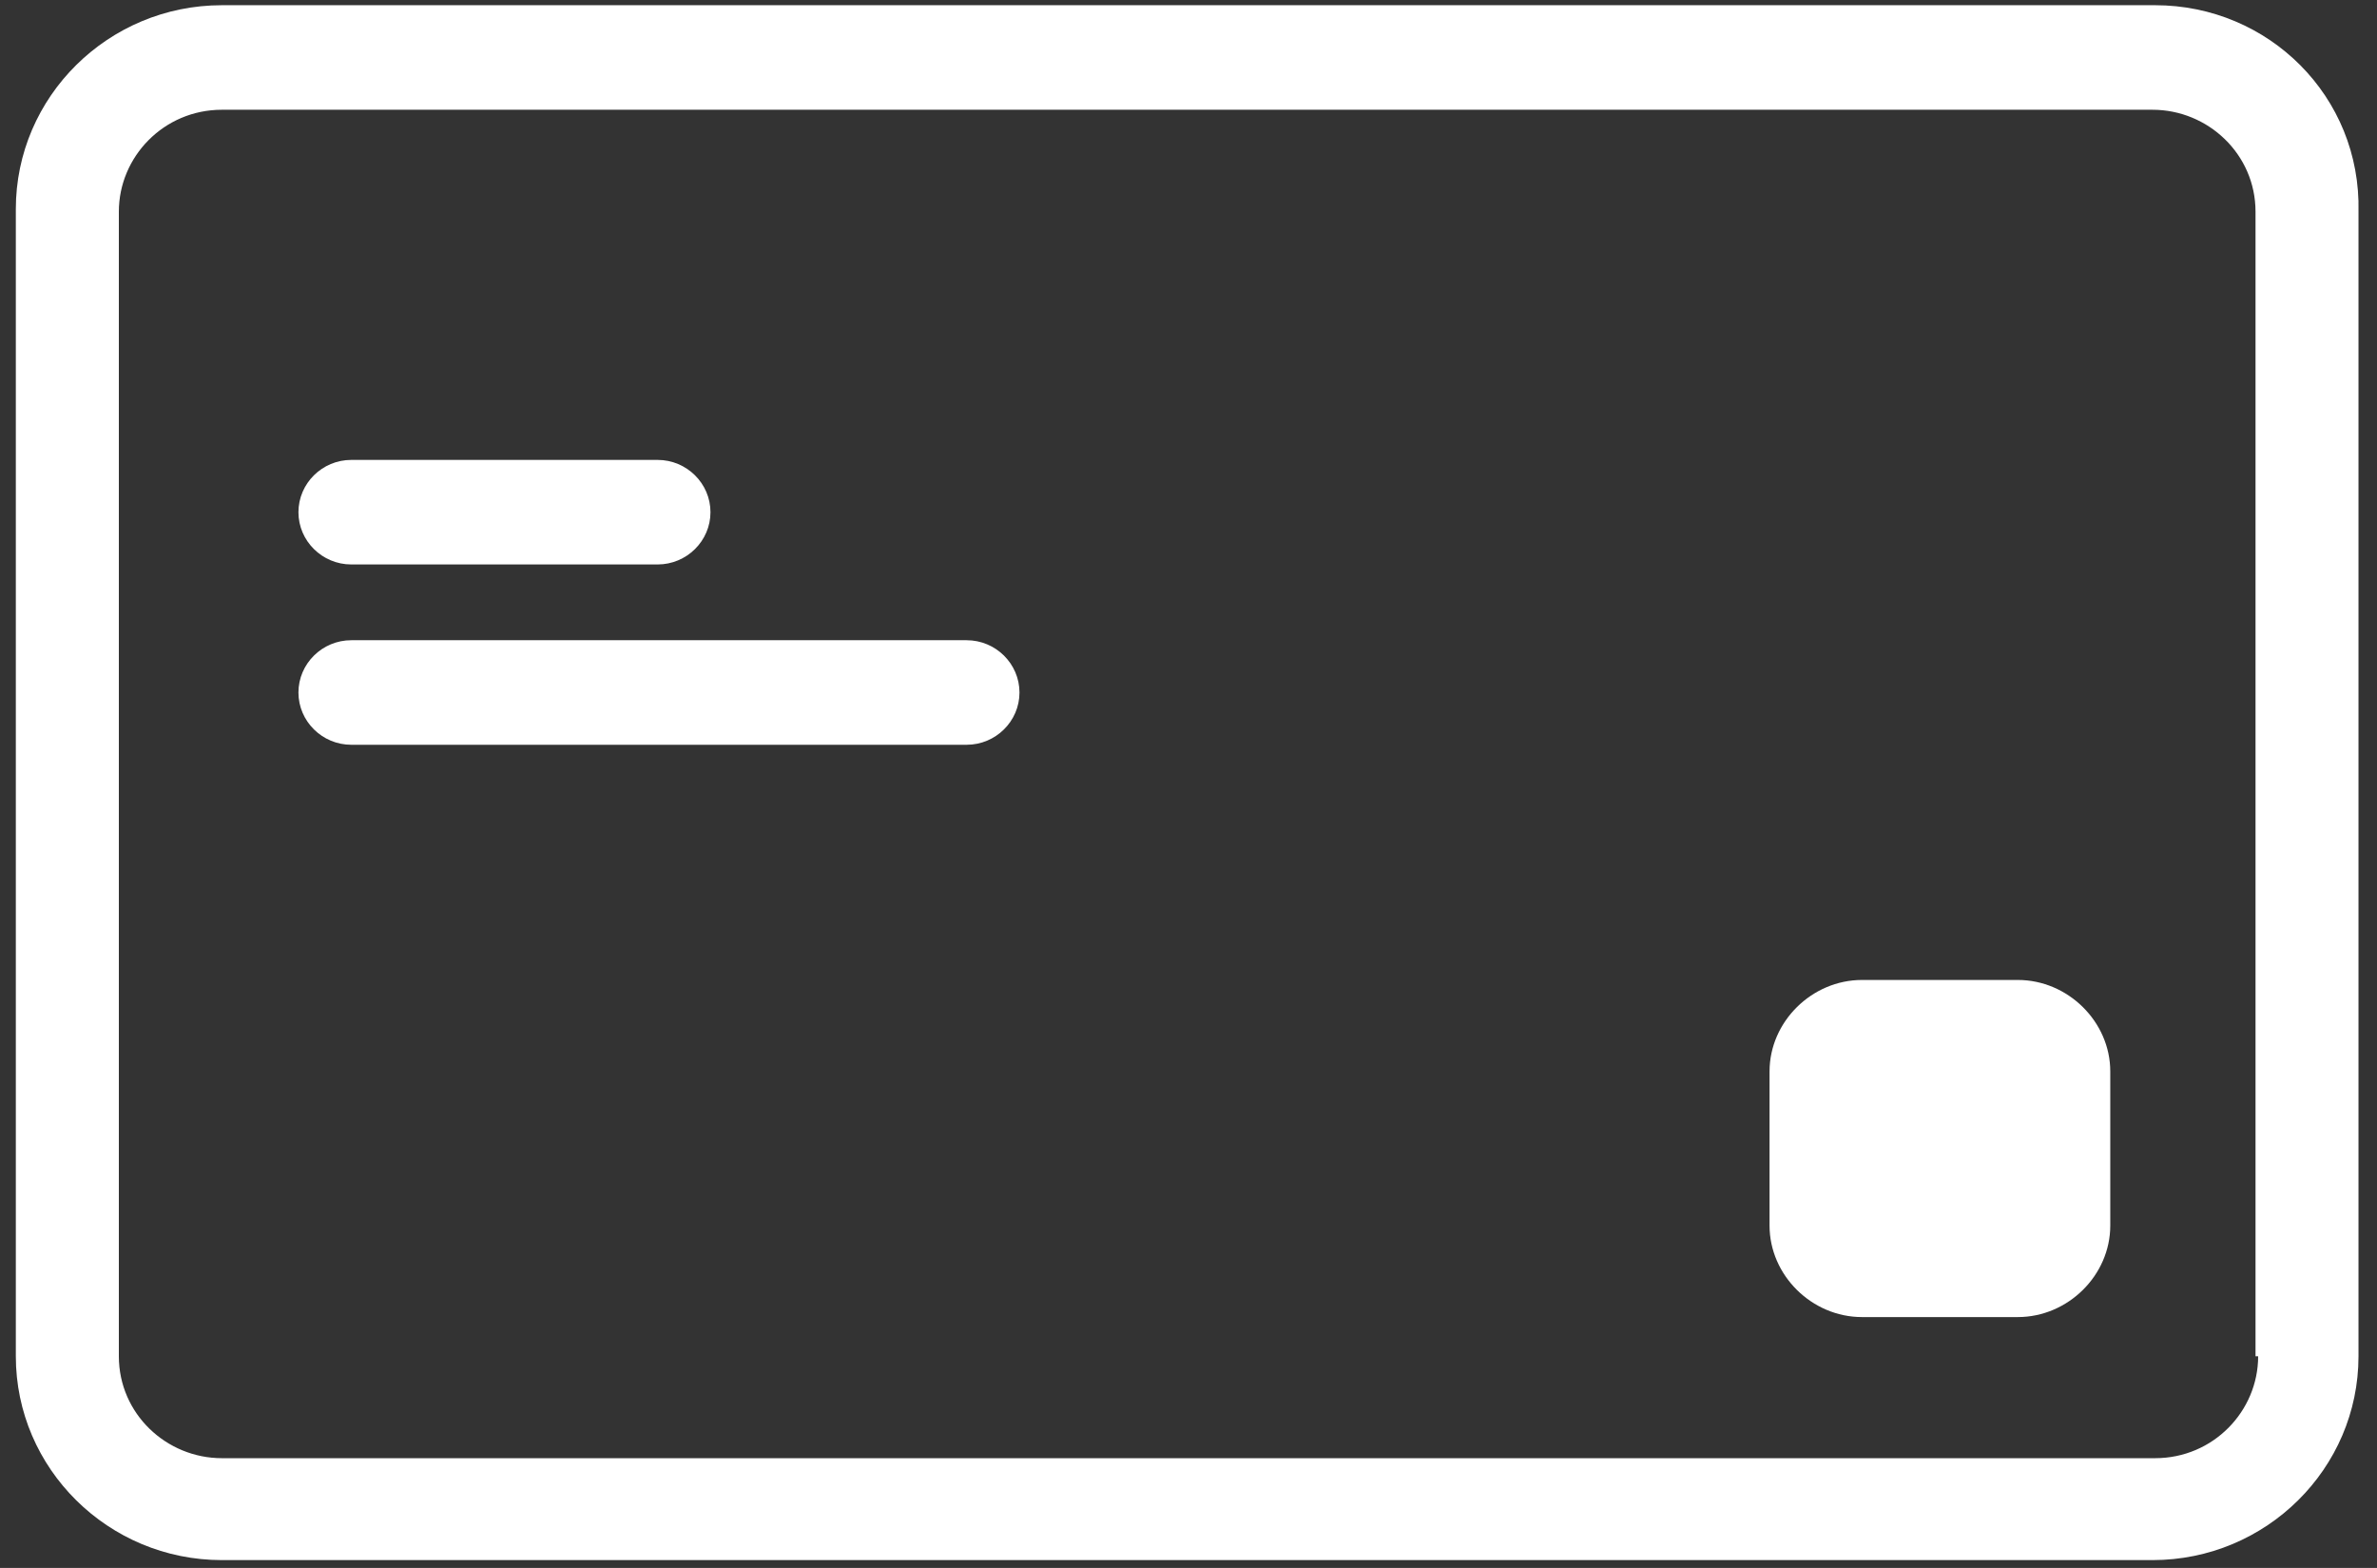 
<svg width="47px" height="31px" viewBox="0 0 47 31" version="1.1" xmlns="http://www.w3.org/2000/svg" xmlns:xlink="http://www.w3.org/1999/xlink">
    <rect x="0" y="0" width="47" height="31" fill="#333333" stroke="none"/>
    <!-- Generator: Sketch 46.2 (44496) - http://www.bohemiancoding.com/sketch -->
    <desc>Created with Sketch.</desc>
    <defs></defs>
    <g id="Symbols" stroke="none" stroke-width="1" fill="none" fill-rule="evenodd">
        <g class="icon-payment-method" id="Card_btn_active-Copy" transform="translate(-24, -7)" fill-rule="nonzero" fill="#FFFFFF">
            <g id="Group-7">
                <g id="noun_922811_cc" transform="translate(24, 7)">
                    <g id="Group">
                        <path d="M42.613,0.103 L4.387,0.103 C2.141,0.103 0.313,1.912 0.313,4.133 L0.313,26.815 C0.313,29.037 2.141,30.845 4.387,30.845 L42.561,30.845 C44.807,30.845 46.634,29.037 46.634,26.815 L46.634,4.185 C46.687,1.912 44.859,0.103 42.613,0.103 Z M44.65,26.815 C44.65,27.9 43.762,28.83 42.613,28.83 L4.387,28.83 C3.29,28.83 2.35,27.952 2.35,26.815 L2.35,4.185 C2.35,3.1 3.238,2.17 4.387,2.17 L42.561,2.17 C43.658,2.17 44.598,3.048 44.598,4.185 L44.598,26.815 L44.65,26.815 Z" id="Shape"></path>
                        <path d="M6.946,11.16 L13.003,11.16 C13.578,11.16 14.048,10.695 14.048,10.127 C14.048,9.558 13.578,9.093 13.003,9.093 L6.946,9.093 C6.371,9.093 5.901,9.558 5.901,10.127 C5.901,10.695 6.371,11.16 6.946,11.16 Z" id="Shape"></path>
                        <path d="M19.113,12.658 L6.946,12.658 C6.371,12.658 5.901,13.123 5.901,13.692 C5.901,14.26 6.371,14.725 6.946,14.725 L19.113,14.725 C19.688,14.725 20.158,14.26 20.158,13.692 C20.158,13.123 19.688,12.658 19.113,12.658 Z" id="Shape"></path>
                        <path d="M39.898,19.375 L36.817,19.375 C35.824,19.375 34.989,20.202 34.989,21.183 L34.989,24.232 C34.989,25.213 35.824,26.04 36.817,26.04 L39.898,26.04 C40.89,26.04 41.726,25.213 41.726,24.232 L41.726,21.183 C41.726,20.202 40.89,19.375 39.898,19.375 Z" id="Shape"></path>
                    </g>
                </g>
            </g>
        </g>
    </g>
</svg>